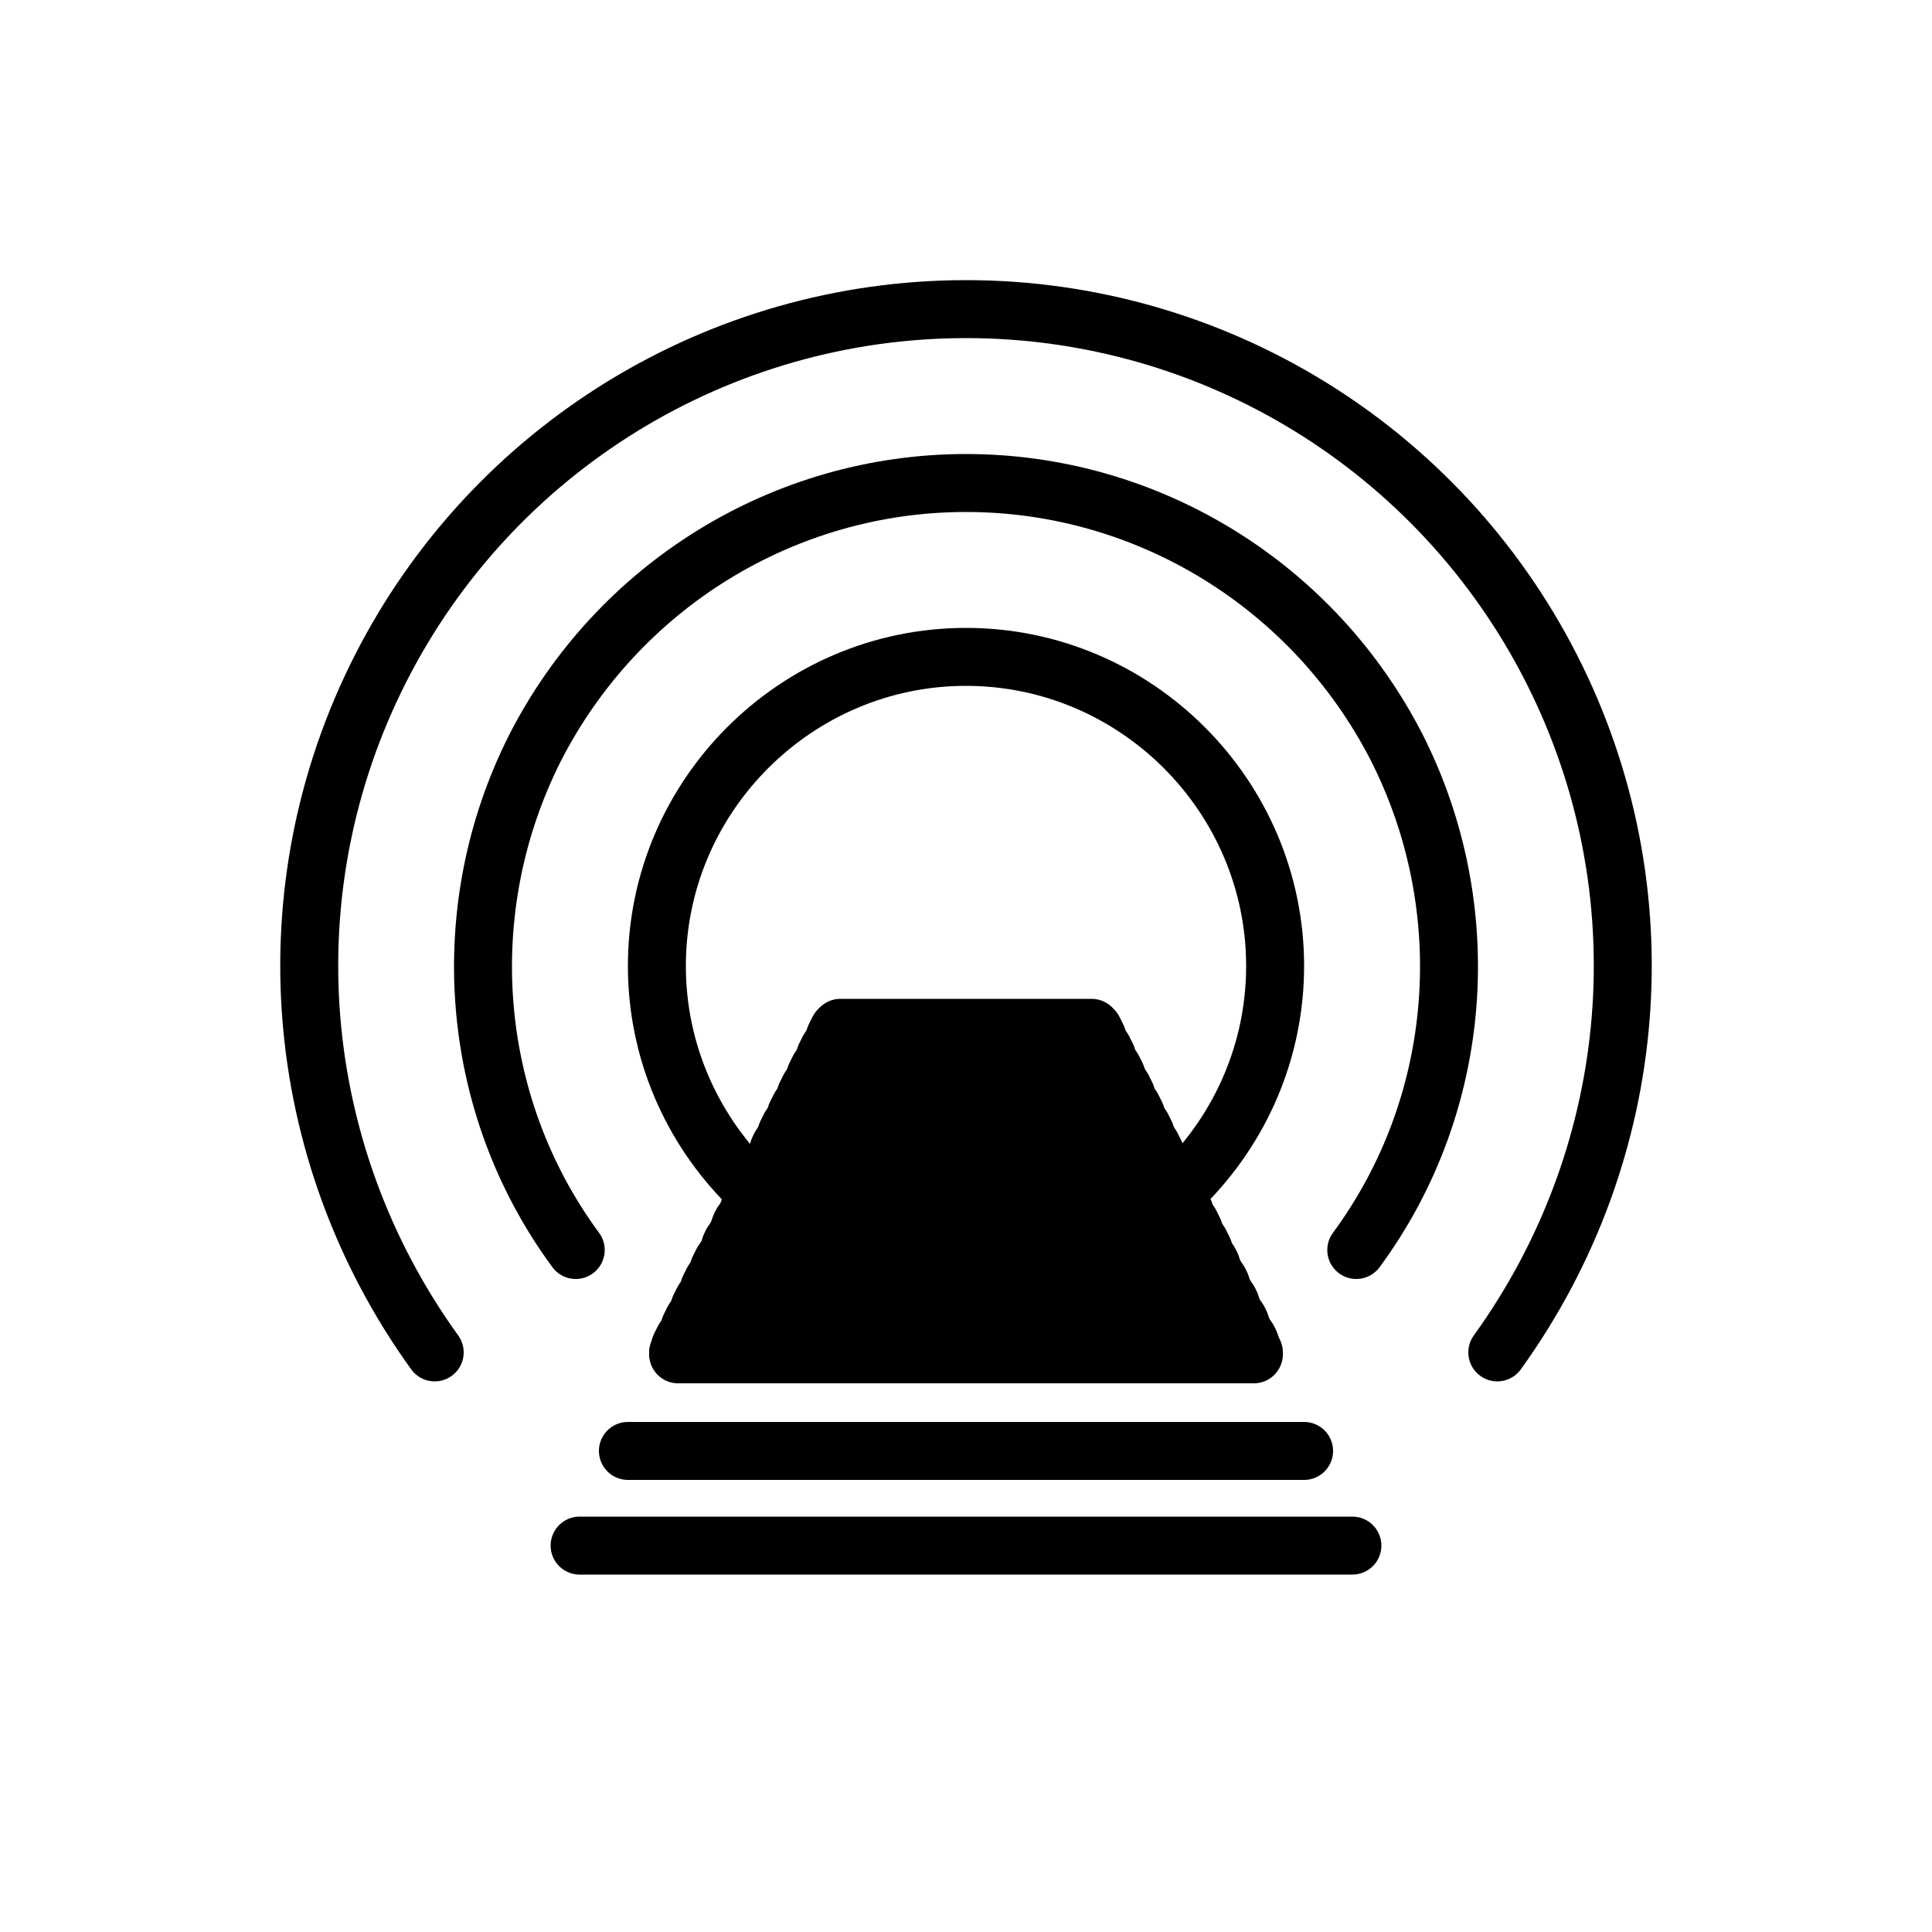 <?xml version="1.0" encoding="UTF-8"?>
<svg xmlns="http://www.w3.org/2000/svg" xmlns:xlink="http://www.w3.org/1999/xlink" width="200pt" height="200pt" viewBox="0 0 200 200" version="1.1">
<g id="surface1">
<path style="fill:none;stroke-width:0.03;stroke-linecap:round;stroke-linejoin:miter;stroke:rgb(0%,0%,0%);stroke-opacity:1;stroke-miterlimit:10;" d="M 0.225 0.7 C 0.15 0.596 0.139 0.46 0.197 0.346 C 0.255 0.232 0.372 0.16 0.5 0.16 C 0.628 0.16 0.745 0.232 0.803 0.346 C 0.861 0.46 0.85 0.596 0.775 0.7 " transform="matrix(200,0,0,200,0,0)"/>
<path style="fill:none;stroke-width:0.03;stroke-linecap:round;stroke-linejoin:miter;stroke:rgb(0%,0%,0%);stroke-opacity:1;stroke-miterlimit:10;" d="M 0.298 0.647 C 0.242 0.571 0.235 0.47 0.277 0.387 C 0.32 0.303 0.406 0.25 0.5 0.25 C 0.594 0.25 0.68 0.303 0.723 0.387 C 0.765 0.47 0.758 0.571 0.702 0.647 " transform="matrix(200,0,0,200,0,0)"/>
<path style="fill:none;stroke-width:0.03;stroke-linecap:round;stroke-linejoin:miter;stroke:rgb(0%,0%,0%);stroke-opacity:1;stroke-miterlimit:10;" d="M 0.66 0.5 C 0.66 0.588 0.588 0.66 0.5 0.66 C 0.412 0.66 0.34 0.588 0.34 0.5 C 0.34 0.412 0.412 0.34 0.5 0.34 C 0.588 0.34 0.66 0.412 0.66 0.5 " transform="matrix(200,0,0,200,0,0)"/>
<path style="fill:none;stroke-width:0.03;stroke-linecap:round;stroke-linejoin:miter;stroke:rgb(0%,0%,0%);stroke-opacity:1;stroke-miterlimit:10;" d="M 0.565 0.532 L 0.435 0.532 " transform="matrix(200,0,0,200,0,0)"/>
<path style="fill:none;stroke-width:0.03;stroke-linecap:round;stroke-linejoin:miter;stroke:rgb(0%,0%,0%);stroke-opacity:1;stroke-miterlimit:10;" d="M 0.566 0.533 L 0.434 0.533 " transform="matrix(200,0,0,200,0,0)"/>
<path style="fill:none;stroke-width:0.03;stroke-linecap:round;stroke-linejoin:miter;stroke:rgb(0%,0%,0%);stroke-opacity:1;stroke-miterlimit:10;" d="M 0.566 0.534 L 0.434 0.534 " transform="matrix(200,0,0,200,0,0)"/>
<path style="fill:none;stroke-width:0.03;stroke-linecap:round;stroke-linejoin:miter;stroke:rgb(0%,0%,0%);stroke-opacity:1;stroke-miterlimit:10;" d="M 0.567 0.535 L 0.433 0.535 " transform="matrix(200,0,0,200,0,0)"/>
<path style="fill:none;stroke-width:0.03;stroke-linecap:round;stroke-linejoin:miter;stroke:rgb(0%,0%,0%);stroke-opacity:1;stroke-miterlimit:10;" d="M 0.567 0.536 L 0.433 0.536 " transform="matrix(200,0,0,200,0,0)"/>
<path style="fill:none;stroke-width:0.03;stroke-linecap:round;stroke-linejoin:miter;stroke:rgb(0%,0%,0%);stroke-opacity:1;stroke-miterlimit:10;" d="M 0.568 0.537 L 0.432 0.537 " transform="matrix(200,0,0,200,0,0)"/>
<path style="fill:none;stroke-width:0.03;stroke-linecap:round;stroke-linejoin:miter;stroke:rgb(0%,0%,0%);stroke-opacity:1;stroke-miterlimit:10;" d="M 0.568 0.538 L 0.432 0.538 " transform="matrix(200,0,0,200,0,0)"/>
<path style="fill:none;stroke-width:0.03;stroke-linecap:round;stroke-linejoin:miter;stroke:rgb(0%,0%,0%);stroke-opacity:1;stroke-miterlimit:10;" d="M 0.568 0.539 L 0.432 0.539 " transform="matrix(200,0,0,200,0,0)"/>
<path style="fill:none;stroke-width:0.03;stroke-linecap:round;stroke-linejoin:miter;stroke:rgb(0%,0%,0%);stroke-opacity:1;stroke-miterlimit:10;" d="M 0.569 0.54 L 0.431 0.54 " transform="matrix(200,0,0,200,0,0)"/>
<path style="fill:none;stroke-width:0.03;stroke-linecap:round;stroke-linejoin:miter;stroke:rgb(0%,0%,0%);stroke-opacity:1;stroke-miterlimit:10;" d="M 0.569 0.541 L 0.431 0.541 " transform="matrix(200,0,0,200,0,0)"/>
<path style="fill:none;stroke-width:0.03;stroke-linecap:round;stroke-linejoin:miter;stroke:rgb(0%,0%,0%);stroke-opacity:1;stroke-miterlimit:10;" d="M 0.57 0.542 L 0.43 0.542 " transform="matrix(200,0,0,200,0,0)"/>
<path style="fill:none;stroke-width:0.03;stroke-linecap:round;stroke-linejoin:miter;stroke:rgb(0%,0%,0%);stroke-opacity:1;stroke-miterlimit:10;" d="M 0.571 0.543 L 0.429 0.543 " transform="matrix(200,0,0,200,0,0)"/>
<path style="fill:none;stroke-width:0.03;stroke-linecap:round;stroke-linejoin:miter;stroke:rgb(0%,0%,0%);stroke-opacity:1;stroke-miterlimit:10;" d="M 0.571 0.544 L 0.429 0.544 " transform="matrix(200,0,0,200,0,0)"/>
<path style="fill:none;stroke-width:0.03;stroke-linecap:round;stroke-linejoin:miter;stroke:rgb(0%,0%,0%);stroke-opacity:1;stroke-miterlimit:10;" d="M 0.572 0.545 L 0.428 0.545 " transform="matrix(200,0,0,200,0,0)"/>
<path style="fill:none;stroke-width:0.03;stroke-linecap:round;stroke-linejoin:miter;stroke:rgb(0%,0%,0%);stroke-opacity:1;stroke-miterlimit:10;" d="M 0.572 0.546 L 0.428 0.546 " transform="matrix(200,0,0,200,0,0)"/>
<path style="fill:none;stroke-width:0.03;stroke-linecap:round;stroke-linejoin:miter;stroke:rgb(0%,0%,0%);stroke-opacity:1;stroke-miterlimit:10;" d="M 0.573 0.547 L 0.427 0.547 " transform="matrix(200,0,0,200,0,0)"/>
<path style="fill:none;stroke-width:0.03;stroke-linecap:round;stroke-linejoin:miter;stroke:rgb(0%,0%,0%);stroke-opacity:1;stroke-miterlimit:10;" d="M 0.573 0.548 L 0.427 0.548 " transform="matrix(200,0,0,200,0,0)"/>
<path style="fill:none;stroke-width:0.03;stroke-linecap:round;stroke-linejoin:miter;stroke:rgb(0%,0%,0%);stroke-opacity:1;stroke-miterlimit:10;" d="M 0.573 0.549 L 0.427 0.549 " transform="matrix(200,0,0,200,0,0)"/>
<path style="fill:none;stroke-width:0.03;stroke-linecap:round;stroke-linejoin:miter;stroke:rgb(0%,0%,0%);stroke-opacity:1;stroke-miterlimit:10;" d="M 0.574 0.55 L 0.426 0.55 " transform="matrix(200,0,0,200,0,0)"/>
<path style="fill:none;stroke-width:0.03;stroke-linecap:round;stroke-linejoin:miter;stroke:rgb(0%,0%,0%);stroke-opacity:1;stroke-miterlimit:10;" d="M 0.574 0.551 L 0.426 0.551 " transform="matrix(200,0,0,200,0,0)"/>
<path style="fill:none;stroke-width:0.03;stroke-linecap:round;stroke-linejoin:miter;stroke:rgb(0%,0%,0%);stroke-opacity:1;stroke-miterlimit:10;" d="M 0.575 0.552 L 0.425 0.552 " transform="matrix(200,0,0,200,0,0)"/>
<path style="fill:none;stroke-width:0.03;stroke-linecap:round;stroke-linejoin:miter;stroke:rgb(0%,0%,0%);stroke-opacity:1;stroke-miterlimit:10;" d="M 0.576 0.553 L 0.424 0.553 " transform="matrix(200,0,0,200,0,0)"/>
<path style="fill:none;stroke-width:0.03;stroke-linecap:round;stroke-linejoin:miter;stroke:rgb(0%,0%,0%);stroke-opacity:1;stroke-miterlimit:10;" d="M 0.576 0.554 L 0.424 0.554 " transform="matrix(200,0,0,200,0,0)"/>
<path style="fill:none;stroke-width:0.03;stroke-linecap:round;stroke-linejoin:miter;stroke:rgb(0%,0%,0%);stroke-opacity:1;stroke-miterlimit:10;" d="M 0.577 0.555 L 0.423 0.555 " transform="matrix(200,0,0,200,0,0)"/>
<path style="fill:none;stroke-width:0.03;stroke-linecap:round;stroke-linejoin:miter;stroke:rgb(0%,0%,0%);stroke-opacity:1;stroke-miterlimit:10;" d="M 0.577 0.556 L 0.423 0.556 " transform="matrix(200,0,0,200,0,0)"/>
<path style="fill:none;stroke-width:0.03;stroke-linecap:round;stroke-linejoin:miter;stroke:rgb(0%,0%,0%);stroke-opacity:1;stroke-miterlimit:10;" d="M 0.578 0.557 L 0.422 0.557 " transform="matrix(200,0,0,200,0,0)"/>
<path style="fill:none;stroke-width:0.03;stroke-linecap:round;stroke-linejoin:miter;stroke:rgb(0%,0%,0%);stroke-opacity:1;stroke-miterlimit:10;" d="M 0.578 0.558 L 0.422 0.558 " transform="matrix(200,0,0,200,0,0)"/>
<path style="fill:none;stroke-width:0.03;stroke-linecap:round;stroke-linejoin:miter;stroke:rgb(0%,0%,0%);stroke-opacity:1;stroke-miterlimit:10;" d="M 0.578 0.559 L 0.422 0.559 " transform="matrix(200,0,0,200,0,0)"/>
<path style="fill:none;stroke-width:0.03;stroke-linecap:round;stroke-linejoin:miter;stroke:rgb(0%,0%,0%);stroke-opacity:1;stroke-miterlimit:10;" d="M 0.579 0.56 L 0.421 0.56 " transform="matrix(200,0,0,200,0,0)"/>
<path style="fill:none;stroke-width:0.03;stroke-linecap:round;stroke-linejoin:miter;stroke:rgb(0%,0%,0%);stroke-opacity:1;stroke-miterlimit:10;" d="M 0.579 0.561 L 0.421 0.561 " transform="matrix(200,0,0,200,0,0)"/>
<path style="fill:none;stroke-width:0.03;stroke-linecap:round;stroke-linejoin:miter;stroke:rgb(0%,0%,0%);stroke-opacity:1;stroke-miterlimit:10;" d="M 0.58 0.562 L 0.42 0.562 " transform="matrix(200,0,0,200,0,0)"/>
<path style="fill:none;stroke-width:0.03;stroke-linecap:round;stroke-linejoin:miter;stroke:rgb(0%,0%,0%);stroke-opacity:1;stroke-miterlimit:10;" d="M 0.581 0.563 L 0.419 0.563 " transform="matrix(200,0,0,200,0,0)"/>
<path style="fill:none;stroke-width:0.03;stroke-linecap:round;stroke-linejoin:miter;stroke:rgb(0%,0%,0%);stroke-opacity:1;stroke-miterlimit:10;" d="M 0.581 0.564 L 0.419 0.564 " transform="matrix(200,0,0,200,0,0)"/>
<path style="fill:none;stroke-width:0.03;stroke-linecap:round;stroke-linejoin:miter;stroke:rgb(0%,0%,0%);stroke-opacity:1;stroke-miterlimit:10;" d="M 0.582 0.565 L 0.418 0.565 " transform="matrix(200,0,0,200,0,0)"/>
<path style="fill:none;stroke-width:0.03;stroke-linecap:round;stroke-linejoin:miter;stroke:rgb(0%,0%,0%);stroke-opacity:1;stroke-miterlimit:10;" d="M 0.582 0.566 L 0.418 0.566 " transform="matrix(200,0,0,200,0,0)"/>
<path style="fill:none;stroke-width:0.03;stroke-linecap:round;stroke-linejoin:miter;stroke:rgb(0%,0%,0%);stroke-opacity:1;stroke-miterlimit:10;" d="M 0.583 0.567 L 0.417 0.567 " transform="matrix(200,0,0,200,0,0)"/>
<path style="fill:none;stroke-width:0.03;stroke-linecap:round;stroke-linejoin:miter;stroke:rgb(0%,0%,0%);stroke-opacity:1;stroke-miterlimit:10;" d="M 0.583 0.568 L 0.417 0.568 " transform="matrix(200,0,0,200,0,0)"/>
<path style="fill:none;stroke-width:0.03;stroke-linecap:round;stroke-linejoin:miter;stroke:rgb(0%,0%,0%);stroke-opacity:1;stroke-miterlimit:10;" d="M 0.583 0.569 L 0.417 0.569 " transform="matrix(200,0,0,200,0,0)"/>
<path style="fill:none;stroke-width:0.03;stroke-linecap:round;stroke-linejoin:miter;stroke:rgb(0%,0%,0%);stroke-opacity:1;stroke-miterlimit:10;" d="M 0.584 0.57 L 0.416 0.57 " transform="matrix(200,0,0,200,0,0)"/>
<path style="fill:none;stroke-width:0.03;stroke-linecap:round;stroke-linejoin:miter;stroke:rgb(0%,0%,0%);stroke-opacity:1;stroke-miterlimit:10;" d="M 0.584 0.571 L 0.416 0.571 " transform="matrix(200,0,0,200,0,0)"/>
<path style="fill:none;stroke-width:0.03;stroke-linecap:round;stroke-linejoin:miter;stroke:rgb(0%,0%,0%);stroke-opacity:1;stroke-miterlimit:10;" d="M 0.585 0.572 L 0.415 0.572 " transform="matrix(200,0,0,200,0,0)"/>
<path style="fill:none;stroke-width:0.03;stroke-linecap:round;stroke-linejoin:miter;stroke:rgb(0%,0%,0%);stroke-opacity:1;stroke-miterlimit:10;" d="M 0.586 0.573 L 0.414 0.573 " transform="matrix(200,0,0,200,0,0)"/>
<path style="fill:none;stroke-width:0.03;stroke-linecap:round;stroke-linejoin:miter;stroke:rgb(0%,0%,0%);stroke-opacity:1;stroke-miterlimit:10;" d="M 0.586 0.574 L 0.414 0.574 " transform="matrix(200,0,0,200,0,0)"/>
<path style="fill:none;stroke-width:0.03;stroke-linecap:round;stroke-linejoin:miter;stroke:rgb(0%,0%,0%);stroke-opacity:1;stroke-miterlimit:10;" d="M 0.587 0.575 L 0.413 0.575 " transform="matrix(200,0,0,200,0,0)"/>
<path style="fill:none;stroke-width:0.03;stroke-linecap:round;stroke-linejoin:miter;stroke:rgb(0%,0%,0%);stroke-opacity:1;stroke-miterlimit:10;" d="M 0.587 0.576 L 0.413 0.576 " transform="matrix(200,0,0,200,0,0)"/>
<path style="fill:none;stroke-width:0.03;stroke-linecap:round;stroke-linejoin:miter;stroke:rgb(0%,0%,0%);stroke-opacity:1;stroke-miterlimit:10;" d="M 0.588 0.577 L 0.412 0.577 " transform="matrix(200,0,0,200,0,0)"/>
<path style="fill:none;stroke-width:0.03;stroke-linecap:round;stroke-linejoin:miter;stroke:rgb(0%,0%,0%);stroke-opacity:1;stroke-miterlimit:10;" d="M 0.588 0.578 L 0.412 0.578 " transform="matrix(200,0,0,200,0,0)"/>
<path style="fill:none;stroke-width:0.03;stroke-linecap:round;stroke-linejoin:miter;stroke:rgb(0%,0%,0%);stroke-opacity:1;stroke-miterlimit:10;" d="M 0.588 0.579 L 0.412 0.579 " transform="matrix(200,0,0,200,0,0)"/>
<path style="fill:none;stroke-width:0.03;stroke-linecap:round;stroke-linejoin:miter;stroke:rgb(0%,0%,0%);stroke-opacity:1;stroke-miterlimit:10;" d="M 0.589 0.58 L 0.411 0.58 " transform="matrix(200,0,0,200,0,0)"/>
<path style="fill:none;stroke-width:0.03;stroke-linecap:round;stroke-linejoin:miter;stroke:rgb(0%,0%,0%);stroke-opacity:1;stroke-miterlimit:10;" d="M 0.589 0.581 L 0.411 0.581 " transform="matrix(200,0,0,200,0,0)"/>
<path style="fill:none;stroke-width:0.03;stroke-linecap:round;stroke-linejoin:miter;stroke:rgb(0%,0%,0%);stroke-opacity:1;stroke-miterlimit:10;" d="M 0.59 0.582 L 0.41 0.582 " transform="matrix(200,0,0,200,0,0)"/>
<path style="fill:none;stroke-width:0.03;stroke-linecap:round;stroke-linejoin:miter;stroke:rgb(0%,0%,0%);stroke-opacity:1;stroke-miterlimit:10;" d="M 0.591 0.583 L 0.409 0.583 " transform="matrix(200,0,0,200,0,0)"/>
<path style="fill:none;stroke-width:0.03;stroke-linecap:round;stroke-linejoin:miter;stroke:rgb(0%,0%,0%);stroke-opacity:1;stroke-miterlimit:10;" d="M 0.591 0.584 L 0.409 0.584 " transform="matrix(200,0,0,200,0,0)"/>
<path style="fill:none;stroke-width:0.03;stroke-linecap:round;stroke-linejoin:miter;stroke:rgb(0%,0%,0%);stroke-opacity:1;stroke-miterlimit:10;" d="M 0.592 0.585 L 0.408 0.585 " transform="matrix(200,0,0,200,0,0)"/>
<path style="fill:none;stroke-width:0.03;stroke-linecap:round;stroke-linejoin:miter;stroke:rgb(0%,0%,0%);stroke-opacity:1;stroke-miterlimit:10;" d="M 0.592 0.586 L 0.408 0.586 " transform="matrix(200,0,0,200,0,0)"/>
<path style="fill:none;stroke-width:0.03;stroke-linecap:round;stroke-linejoin:miter;stroke:rgb(0%,0%,0%);stroke-opacity:1;stroke-miterlimit:10;" d="M 0.593 0.587 L 0.407 0.587 " transform="matrix(200,0,0,200,0,0)"/>
<path style="fill:none;stroke-width:0.03;stroke-linecap:round;stroke-linejoin:miter;stroke:rgb(0%,0%,0%);stroke-opacity:1;stroke-miterlimit:10;" d="M 0.593 0.588 L 0.407 0.588 " transform="matrix(200,0,0,200,0,0)"/>
<path style="fill:none;stroke-width:0.03;stroke-linecap:round;stroke-linejoin:miter;stroke:rgb(0%,0%,0%);stroke-opacity:1;stroke-miterlimit:10;" d="M 0.593 0.589 L 0.407 0.589 " transform="matrix(200,0,0,200,0,0)"/>
<path style="fill:none;stroke-width:0.03;stroke-linecap:round;stroke-linejoin:miter;stroke:rgb(0%,0%,0%);stroke-opacity:1;stroke-miterlimit:10;" d="M 0.594 0.59 L 0.406 0.59 " transform="matrix(200,0,0,200,0,0)"/>
<path style="fill:none;stroke-width:0.03;stroke-linecap:round;stroke-linejoin:miter;stroke:rgb(0%,0%,0%);stroke-opacity:1;stroke-miterlimit:10;" d="M 0.594 0.591 L 0.406 0.591 " transform="matrix(200,0,0,200,0,0)"/>
<path style="fill:none;stroke-width:0.03;stroke-linecap:round;stroke-linejoin:miter;stroke:rgb(0%,0%,0%);stroke-opacity:1;stroke-miterlimit:10;" d="M 0.595 0.592 L 0.405 0.592 " transform="matrix(200,0,0,200,0,0)"/>
<path style="fill:none;stroke-width:0.03;stroke-linecap:round;stroke-linejoin:miter;stroke:rgb(0%,0%,0%);stroke-opacity:1;stroke-miterlimit:10;" d="M 0.596 0.593 L 0.404 0.593 " transform="matrix(200,0,0,200,0,0)"/>
<path style="fill:none;stroke-width:0.03;stroke-linecap:round;stroke-linejoin:miter;stroke:rgb(0%,0%,0%);stroke-opacity:1;stroke-miterlimit:10;" d="M 0.596 0.594 L 0.404 0.594 " transform="matrix(200,0,0,200,0,0)"/>
<path style="fill:none;stroke-width:0.03;stroke-linecap:round;stroke-linejoin:miter;stroke:rgb(0%,0%,0%);stroke-opacity:1;stroke-miterlimit:10;" d="M 0.597 0.595 L 0.403 0.595 " transform="matrix(200,0,0,200,0,0)"/>
<path style="fill:none;stroke-width:0.03;stroke-linecap:round;stroke-linejoin:miter;stroke:rgb(0%,0%,0%);stroke-opacity:1;stroke-miterlimit:10;" d="M 0.597 0.596 L 0.403 0.596 " transform="matrix(200,0,0,200,0,0)"/>
<path style="fill:none;stroke-width:0.03;stroke-linecap:round;stroke-linejoin:miter;stroke:rgb(0%,0%,0%);stroke-opacity:1;stroke-miterlimit:10;" d="M 0.598 0.597 L 0.403 0.597 " transform="matrix(200,0,0,200,0,0)"/>
<path style="fill:none;stroke-width:0.03;stroke-linecap:round;stroke-linejoin:miter;stroke:rgb(0%,0%,0%);stroke-opacity:1;stroke-miterlimit:10;" d="M 0.598 0.598 L 0.402 0.598 " transform="matrix(200,0,0,200,0,0)"/>
<path style="fill:none;stroke-width:0.03;stroke-linecap:round;stroke-linejoin:miter;stroke:rgb(0%,0%,0%);stroke-opacity:1;stroke-miterlimit:10;" d="M 0.598 0.599 L 0.402 0.599 " transform="matrix(200,0,0,200,0,0)"/>
<path style="fill:none;stroke-width:0.03;stroke-linecap:round;stroke-linejoin:miter;stroke:rgb(0%,0%,0%);stroke-opacity:1;stroke-miterlimit:10;" d="M 0.599 0.6 L 0.401 0.6 " transform="matrix(200,0,0,200,0,0)"/>
<path style="fill:none;stroke-width:0.03;stroke-linecap:round;stroke-linejoin:miter;stroke:rgb(0%,0%,0%);stroke-opacity:1;stroke-miterlimit:10;" d="M 0.599 0.601 L 0.401 0.601 " transform="matrix(200,0,0,200,0,0)"/>
<path style="fill:none;stroke-width:0.03;stroke-linecap:round;stroke-linejoin:miter;stroke:rgb(0%,0%,0%);stroke-opacity:1;stroke-miterlimit:10;" d="M 0.6 0.602 L 0.4 0.602 " transform="matrix(200,0,0,200,0,0)"/>
<path style="fill:none;stroke-width:0.03;stroke-linecap:round;stroke-linejoin:miter;stroke:rgb(0%,0%,0%);stroke-opacity:1;stroke-miterlimit:10;" d="M 0.601 0.603 L 0.399 0.603 " transform="matrix(200,0,0,200,0,0)"/>
<path style="fill:none;stroke-width:0.03;stroke-linecap:round;stroke-linejoin:miter;stroke:rgb(0%,0%,0%);stroke-opacity:1;stroke-miterlimit:10;" d="M 0.601 0.604 L 0.399 0.604 " transform="matrix(200,0,0,200,0,0)"/>
<path style="fill:none;stroke-width:0.03;stroke-linecap:round;stroke-linejoin:miter;stroke:rgb(0%,0%,0%);stroke-opacity:1;stroke-miterlimit:10;" d="M 0.602 0.605 L 0.398 0.605 " transform="matrix(200,0,0,200,0,0)"/>
<path style="fill:none;stroke-width:0.03;stroke-linecap:round;stroke-linejoin:miter;stroke:rgb(0%,0%,0%);stroke-opacity:1;stroke-miterlimit:10;" d="M 0.602 0.606 L 0.398 0.606 " transform="matrix(200,0,0,200,0,0)"/>
<path style="fill:none;stroke-width:0.03;stroke-linecap:round;stroke-linejoin:miter;stroke:rgb(0%,0%,0%);stroke-opacity:1;stroke-miterlimit:10;" d="M 0.603 0.607 L 0.398 0.607 " transform="matrix(200,0,0,200,0,0)"/>
<path style="fill:none;stroke-width:0.03;stroke-linecap:round;stroke-linejoin:miter;stroke:rgb(0%,0%,0%);stroke-opacity:1;stroke-miterlimit:10;" d="M 0.603 0.608 L 0.397 0.608 " transform="matrix(200,0,0,200,0,0)"/>
<path style="fill:none;stroke-width:0.03;stroke-linecap:round;stroke-linejoin:miter;stroke:rgb(0%,0%,0%);stroke-opacity:1;stroke-miterlimit:10;" d="M 0.603 0.609 L 0.397 0.609 " transform="matrix(200,0,0,200,0,0)"/>
<path style="fill:none;stroke-width:0.03;stroke-linecap:round;stroke-linejoin:miter;stroke:rgb(0%,0%,0%);stroke-opacity:1;stroke-miterlimit:10;" d="M 0.604 0.61 L 0.396 0.61 " transform="matrix(200,0,0,200,0,0)"/>
<path style="fill:none;stroke-width:0.03;stroke-linecap:round;stroke-linejoin:miter;stroke:rgb(0%,0%,0%);stroke-opacity:1;stroke-miterlimit:10;" d="M 0.604 0.611 L 0.396 0.611 " transform="matrix(200,0,0,200,0,0)"/>
<path style="fill:none;stroke-width:0.03;stroke-linecap:round;stroke-linejoin:miter;stroke:rgb(0%,0%,0%);stroke-opacity:1;stroke-miterlimit:10;" d="M 0.605 0.612 L 0.395 0.612 " transform="matrix(200,0,0,200,0,0)"/>
<path style="fill:none;stroke-width:0.03;stroke-linecap:round;stroke-linejoin:miter;stroke:rgb(0%,0%,0%);stroke-opacity:1;stroke-miterlimit:10;" d="M 0.606 0.613 L 0.394 0.613 " transform="matrix(200,0,0,200,0,0)"/>
<path style="fill:none;stroke-width:0.03;stroke-linecap:round;stroke-linejoin:miter;stroke:rgb(0%,0%,0%);stroke-opacity:1;stroke-miterlimit:10;" d="M 0.606 0.614 L 0.394 0.614 " transform="matrix(200,0,0,200,0,0)"/>
<path style="fill:none;stroke-width:0.03;stroke-linecap:round;stroke-linejoin:miter;stroke:rgb(0%,0%,0%);stroke-opacity:1;stroke-miterlimit:10;" d="M 0.607 0.615 L 0.393 0.615 " transform="matrix(200,0,0,200,0,0)"/>
<path style="fill:none;stroke-width:0.03;stroke-linecap:round;stroke-linejoin:miter;stroke:rgb(0%,0%,0%);stroke-opacity:1;stroke-miterlimit:10;" d="M 0.607 0.616 L 0.393 0.616 " transform="matrix(200,0,0,200,0,0)"/>
<path style="fill:none;stroke-width:0.03;stroke-linecap:round;stroke-linejoin:miter;stroke:rgb(0%,0%,0%);stroke-opacity:1;stroke-miterlimit:10;" d="M 0.608 0.617 L 0.393 0.617 " transform="matrix(200,0,0,200,0,0)"/>
<path style="fill:none;stroke-width:0.03;stroke-linecap:round;stroke-linejoin:miter;stroke:rgb(0%,0%,0%);stroke-opacity:1;stroke-miterlimit:10;" d="M 0.608 0.618 L 0.392 0.618 " transform="matrix(200,0,0,200,0,0)"/>
<path style="fill:none;stroke-width:0.03;stroke-linecap:round;stroke-linejoin:miter;stroke:rgb(0%,0%,0%);stroke-opacity:1;stroke-miterlimit:10;" d="M 0.608 0.619 L 0.392 0.619 " transform="matrix(200,0,0,200,0,0)"/>
<path style="fill:none;stroke-width:0.03;stroke-linecap:round;stroke-linejoin:miter;stroke:rgb(0%,0%,0%);stroke-opacity:1;stroke-miterlimit:10;" d="M 0.609 0.62 L 0.391 0.62 " transform="matrix(200,0,0,200,0,0)"/>
<path style="fill:none;stroke-width:0.03;stroke-linecap:round;stroke-linejoin:miter;stroke:rgb(0%,0%,0%);stroke-opacity:1;stroke-miterlimit:10;" d="M 0.609 0.621 L 0.391 0.621 " transform="matrix(200,0,0,200,0,0)"/>
<path style="fill:none;stroke-width:0.03;stroke-linecap:round;stroke-linejoin:miter;stroke:rgb(0%,0%,0%);stroke-opacity:1;stroke-miterlimit:10;" d="M 0.61 0.622 L 0.39 0.622 " transform="matrix(200,0,0,200,0,0)"/>
<path style="fill:none;stroke-width:0.03;stroke-linecap:round;stroke-linejoin:miter;stroke:rgb(0%,0%,0%);stroke-opacity:1;stroke-miterlimit:10;" d="M 0.611 0.623 L 0.389 0.623 " transform="matrix(200,0,0,200,0,0)"/>
<path style="fill:none;stroke-width:0.03;stroke-linecap:round;stroke-linejoin:miter;stroke:rgb(0%,0%,0%);stroke-opacity:1;stroke-miterlimit:10;" d="M 0.611 0.624 L 0.389 0.624 " transform="matrix(200,0,0,200,0,0)"/>
<path style="fill:none;stroke-width:0.03;stroke-linecap:round;stroke-linejoin:miter;stroke:rgb(0%,0%,0%);stroke-opacity:1;stroke-miterlimit:10;" d="M 0.612 0.625 L 0.388 0.625 " transform="matrix(200,0,0,200,0,0)"/>
<path style="fill:none;stroke-width:0.03;stroke-linecap:round;stroke-linejoin:miter;stroke:rgb(0%,0%,0%);stroke-opacity:1;stroke-miterlimit:10;" d="M 0.612 0.626 L 0.388 0.626 " transform="matrix(200,0,0,200,0,0)"/>
<path style="fill:none;stroke-width:0.03;stroke-linecap:round;stroke-linejoin:miter;stroke:rgb(0%,0%,0%);stroke-opacity:1;stroke-miterlimit:10;" d="M 0.613 0.627 L 0.388 0.627 " transform="matrix(200,0,0,200,0,0)"/>
<path style="fill:none;stroke-width:0.03;stroke-linecap:round;stroke-linejoin:miter;stroke:rgb(0%,0%,0%);stroke-opacity:1;stroke-miterlimit:10;" d="M 0.613 0.628 L 0.387 0.628 " transform="matrix(200,0,0,200,0,0)"/>
<path style="fill:none;stroke-width:0.03;stroke-linecap:round;stroke-linejoin:miter;stroke:rgb(0%,0%,0%);stroke-opacity:1;stroke-miterlimit:10;" d="M 0.613 0.629 L 0.387 0.629 " transform="matrix(200,0,0,200,0,0)"/>
<path style="fill:none;stroke-width:0.03;stroke-linecap:round;stroke-linejoin:miter;stroke:rgb(0%,0%,0%);stroke-opacity:1;stroke-miterlimit:10;" d="M 0.614 0.63 L 0.386 0.63 " transform="matrix(200,0,0,200,0,0)"/>
<path style="fill:none;stroke-width:0.03;stroke-linecap:round;stroke-linejoin:miter;stroke:rgb(0%,0%,0%);stroke-opacity:1;stroke-miterlimit:10;" d="M 0.614 0.631 L 0.386 0.631 " transform="matrix(200,0,0,200,0,0)"/>
<path style="fill:none;stroke-width:0.03;stroke-linecap:round;stroke-linejoin:miter;stroke:rgb(0%,0%,0%);stroke-opacity:1;stroke-miterlimit:10;" d="M 0.615 0.632 L 0.385 0.632 " transform="matrix(200,0,0,200,0,0)"/>
<path style="fill:none;stroke-width:0.03;stroke-linecap:round;stroke-linejoin:miter;stroke:rgb(0%,0%,0%);stroke-opacity:1;stroke-miterlimit:10;" d="M 0.616 0.633 L 0.384 0.633 " transform="matrix(200,0,0,200,0,0)"/>
<path style="fill:none;stroke-width:0.03;stroke-linecap:round;stroke-linejoin:miter;stroke:rgb(0%,0%,0%);stroke-opacity:1;stroke-miterlimit:10;" d="M 0.616 0.634 L 0.384 0.634 " transform="matrix(200,0,0,200,0,0)"/>
<path style="fill:none;stroke-width:0.03;stroke-linecap:round;stroke-linejoin:miter;stroke:rgb(0%,0%,0%);stroke-opacity:1;stroke-miterlimit:10;" d="M 0.617 0.635 L 0.383 0.635 " transform="matrix(200,0,0,200,0,0)"/>
<path style="fill:none;stroke-width:0.03;stroke-linecap:round;stroke-linejoin:miter;stroke:rgb(0%,0%,0%);stroke-opacity:1;stroke-miterlimit:10;" d="M 0.617 0.636 L 0.383 0.636 " transform="matrix(200,0,0,200,0,0)"/>
<path style="fill:none;stroke-width:0.03;stroke-linecap:round;stroke-linejoin:miter;stroke:rgb(0%,0%,0%);stroke-opacity:1;stroke-miterlimit:10;" d="M 0.618 0.637 L 0.383 0.637 " transform="matrix(200,0,0,200,0,0)"/>
<path style="fill:none;stroke-width:0.03;stroke-linecap:round;stroke-linejoin:miter;stroke:rgb(0%,0%,0%);stroke-opacity:1;stroke-miterlimit:10;" d="M 0.618 0.638 L 0.382 0.638 " transform="matrix(200,0,0,200,0,0)"/>
<path style="fill:none;stroke-width:0.03;stroke-linecap:round;stroke-linejoin:miter;stroke:rgb(0%,0%,0%);stroke-opacity:1;stroke-miterlimit:10;" d="M 0.618 0.639 L 0.382 0.639 " transform="matrix(200,0,0,200,0,0)"/>
<path style="fill:none;stroke-width:0.03;stroke-linecap:round;stroke-linejoin:miter;stroke:rgb(0%,0%,0%);stroke-opacity:1;stroke-miterlimit:10;" d="M 0.619 0.64 L 0.381 0.64 " transform="matrix(200,0,0,200,0,0)"/>
<path style="fill:none;stroke-width:0.03;stroke-linecap:round;stroke-linejoin:miter;stroke:rgb(0%,0%,0%);stroke-opacity:1;stroke-miterlimit:10;" d="M 0.619 0.641 L 0.381 0.641 " transform="matrix(200,0,0,200,0,0)"/>
<path style="fill:none;stroke-width:0.03;stroke-linecap:round;stroke-linejoin:miter;stroke:rgb(0%,0%,0%);stroke-opacity:1;stroke-miterlimit:10;" d="M 0.62 0.642 L 0.38 0.642 " transform="matrix(200,0,0,200,0,0)"/>
<path style="fill:none;stroke-width:0.03;stroke-linecap:round;stroke-linejoin:miter;stroke:rgb(0%,0%,0%);stroke-opacity:1;stroke-miterlimit:10;" d="M 0.621 0.643 L 0.379 0.643 " transform="matrix(200,0,0,200,0,0)"/>
<path style="fill:none;stroke-width:0.03;stroke-linecap:round;stroke-linejoin:miter;stroke:rgb(0%,0%,0%);stroke-opacity:1;stroke-miterlimit:10;" d="M 0.621 0.644 L 0.379 0.644 " transform="matrix(200,0,0,200,0,0)"/>
<path style="fill:none;stroke-width:0.03;stroke-linecap:round;stroke-linejoin:miter;stroke:rgb(0%,0%,0%);stroke-opacity:1;stroke-miterlimit:10;" d="M 0.622 0.645 L 0.378 0.645 " transform="matrix(200,0,0,200,0,0)"/>
<path style="fill:none;stroke-width:0.03;stroke-linecap:round;stroke-linejoin:miter;stroke:rgb(0%,0%,0%);stroke-opacity:1;stroke-miterlimit:10;" d="M 0.622 0.646 L 0.378 0.646 " transform="matrix(200,0,0,200,0,0)"/>
<path style="fill:none;stroke-width:0.03;stroke-linecap:round;stroke-linejoin:miter;stroke:rgb(0%,0%,0%);stroke-opacity:1;stroke-miterlimit:10;" d="M 0.623 0.647 L 0.378 0.647 " transform="matrix(200,0,0,200,0,0)"/>
<path style="fill:none;stroke-width:0.03;stroke-linecap:round;stroke-linejoin:miter;stroke:rgb(0%,0%,0%);stroke-opacity:1;stroke-miterlimit:10;" d="M 0.623 0.648 L 0.377 0.648 " transform="matrix(200,0,0,200,0,0)"/>
<path style="fill:none;stroke-width:0.03;stroke-linecap:round;stroke-linejoin:miter;stroke:rgb(0%,0%,0%);stroke-opacity:1;stroke-miterlimit:10;" d="M 0.623 0.649 L 0.377 0.649 " transform="matrix(200,0,0,200,0,0)"/>
<path style="fill:none;stroke-width:0.03;stroke-linecap:round;stroke-linejoin:miter;stroke:rgb(0%,0%,0%);stroke-opacity:1;stroke-miterlimit:10;" d="M 0.624 0.65 L 0.376 0.65 " transform="matrix(200,0,0,200,0,0)"/>
<path style="fill:none;stroke-width:0.03;stroke-linecap:round;stroke-linejoin:miter;stroke:rgb(0%,0%,0%);stroke-opacity:1;stroke-miterlimit:10;" d="M 0.624 0.651 L 0.376 0.651 " transform="matrix(200,0,0,200,0,0)"/>
<path style="fill:none;stroke-width:0.03;stroke-linecap:round;stroke-linejoin:miter;stroke:rgb(0%,0%,0%);stroke-opacity:1;stroke-miterlimit:10;" d="M 0.625 0.652 L 0.375 0.652 " transform="matrix(200,0,0,200,0,0)"/>
<path style="fill:none;stroke-width:0.03;stroke-linecap:round;stroke-linejoin:miter;stroke:rgb(0%,0%,0%);stroke-opacity:1;stroke-miterlimit:10;" d="M 0.626 0.653 L 0.374 0.653 " transform="matrix(200,0,0,200,0,0)"/>
<path style="fill:none;stroke-width:0.03;stroke-linecap:round;stroke-linejoin:miter;stroke:rgb(0%,0%,0%);stroke-opacity:1;stroke-miterlimit:10;" d="M 0.626 0.654 L 0.374 0.654 " transform="matrix(200,0,0,200,0,0)"/>
<path style="fill:none;stroke-width:0.03;stroke-linecap:round;stroke-linejoin:miter;stroke:rgb(0%,0%,0%);stroke-opacity:1;stroke-miterlimit:10;" d="M 0.627 0.655 L 0.373 0.655 " transform="matrix(200,0,0,200,0,0)"/>
<path style="fill:none;stroke-width:0.03;stroke-linecap:round;stroke-linejoin:miter;stroke:rgb(0%,0%,0%);stroke-opacity:1;stroke-miterlimit:10;" d="M 0.627 0.656 L 0.373 0.656 " transform="matrix(200,0,0,200,0,0)"/>
<path style="fill:none;stroke-width:0.03;stroke-linecap:round;stroke-linejoin:miter;stroke:rgb(0%,0%,0%);stroke-opacity:1;stroke-miterlimit:10;" d="M 0.627 0.657 L 0.372 0.657 " transform="matrix(200,0,0,200,0,0)"/>
<path style="fill:none;stroke-width:0.03;stroke-linecap:round;stroke-linejoin:miter;stroke:rgb(0%,0%,0%);stroke-opacity:1;stroke-miterlimit:10;" d="M 0.628 0.658 L 0.372 0.658 " transform="matrix(200,0,0,200,0,0)"/>
<path style="fill:none;stroke-width:0.03;stroke-linecap:round;stroke-linejoin:miter;stroke:rgb(0%,0%,0%);stroke-opacity:1;stroke-miterlimit:10;" d="M 0.628 0.659 L 0.372 0.659 " transform="matrix(200,0,0,200,0,0)"/>
<path style="fill:none;stroke-width:0.03;stroke-linecap:round;stroke-linejoin:miter;stroke:rgb(0%,0%,0%);stroke-opacity:1;stroke-miterlimit:10;" d="M 0.629 0.66 L 0.371 0.66 " transform="matrix(200,0,0,200,0,0)"/>
<path style="fill:none;stroke-width:0.03;stroke-linecap:round;stroke-linejoin:miter;stroke:rgb(0%,0%,0%);stroke-opacity:1;stroke-miterlimit:10;" d="M 0.629 0.661 L 0.371 0.661 " transform="matrix(200,0,0,200,0,0)"/>
<path style="fill:none;stroke-width:0.03;stroke-linecap:round;stroke-linejoin:miter;stroke:rgb(0%,0%,0%);stroke-opacity:1;stroke-miterlimit:10;" d="M 0.63 0.662 L 0.37 0.662 " transform="matrix(200,0,0,200,0,0)"/>
<path style="fill:none;stroke-width:0.03;stroke-linecap:round;stroke-linejoin:miter;stroke:rgb(0%,0%,0%);stroke-opacity:1;stroke-miterlimit:10;" d="M 0.631 0.663 L 0.369 0.663 " transform="matrix(200,0,0,200,0,0)"/>
<path style="fill:none;stroke-width:0.03;stroke-linecap:round;stroke-linejoin:miter;stroke:rgb(0%,0%,0%);stroke-opacity:1;stroke-miterlimit:10;" d="M 0.631 0.664 L 0.369 0.664 " transform="matrix(200,0,0,200,0,0)"/>
<path style="fill:none;stroke-width:0.03;stroke-linecap:round;stroke-linejoin:miter;stroke:rgb(0%,0%,0%);stroke-opacity:1;stroke-miterlimit:10;" d="M 0.632 0.665 L 0.368 0.665 " transform="matrix(200,0,0,200,0,0)"/>
<path style="fill:none;stroke-width:0.03;stroke-linecap:round;stroke-linejoin:miter;stroke:rgb(0%,0%,0%);stroke-opacity:1;stroke-miterlimit:10;" d="M 0.632 0.666 L 0.368 0.666 " transform="matrix(200,0,0,200,0,0)"/>
<path style="fill:none;stroke-width:0.03;stroke-linecap:round;stroke-linejoin:miter;stroke:rgb(0%,0%,0%);stroke-opacity:1;stroke-miterlimit:10;" d="M 0.632 0.667 L 0.367 0.667 " transform="matrix(200,0,0,200,0,0)"/>
<path style="fill:none;stroke-width:0.03;stroke-linecap:round;stroke-linejoin:miter;stroke:rgb(0%,0%,0%);stroke-opacity:1;stroke-miterlimit:10;" d="M 0.633 0.668 L 0.367 0.668 " transform="matrix(200,0,0,200,0,0)"/>
<path style="fill:none;stroke-width:0.03;stroke-linecap:round;stroke-linejoin:miter;stroke:rgb(0%,0%,0%);stroke-opacity:1;stroke-miterlimit:10;" d="M 0.633 0.669 L 0.367 0.669 " transform="matrix(200,0,0,200,0,0)"/>
<path style="fill:none;stroke-width:0.03;stroke-linecap:round;stroke-linejoin:miter;stroke:rgb(0%,0%,0%);stroke-opacity:1;stroke-miterlimit:10;" d="M 0.634 0.67 L 0.366 0.67 " transform="matrix(200,0,0,200,0,0)"/>
<path style="fill:none;stroke-width:0.03;stroke-linecap:round;stroke-linejoin:miter;stroke:rgb(0%,0%,0%);stroke-opacity:1;stroke-miterlimit:10;" d="M 0.634 0.671 L 0.366 0.671 " transform="matrix(200,0,0,200,0,0)"/>
<path style="fill:none;stroke-width:0.03;stroke-linecap:round;stroke-linejoin:miter;stroke:rgb(0%,0%,0%);stroke-opacity:1;stroke-miterlimit:10;" d="M 0.635 0.672 L 0.365 0.672 " transform="matrix(200,0,0,200,0,0)"/>
<path style="fill:none;stroke-width:0.03;stroke-linecap:round;stroke-linejoin:miter;stroke:rgb(0%,0%,0%);stroke-opacity:1;stroke-miterlimit:10;" d="M 0.636 0.673 L 0.364 0.673 " transform="matrix(200,0,0,200,0,0)"/>
<path style="fill:none;stroke-width:0.03;stroke-linecap:round;stroke-linejoin:miter;stroke:rgb(0%,0%,0%);stroke-opacity:1;stroke-miterlimit:10;" d="M 0.636 0.674 L 0.364 0.674 " transform="matrix(200,0,0,200,0,0)"/>
<path style="fill:none;stroke-width:0.03;stroke-linecap:round;stroke-linejoin:miter;stroke:rgb(0%,0%,0%);stroke-opacity:1;stroke-miterlimit:10;" d="M 0.637 0.675 L 0.363 0.675 " transform="matrix(200,0,0,200,0,0)"/>
<path style="fill:none;stroke-width:0.03;stroke-linecap:round;stroke-linejoin:miter;stroke:rgb(0%,0%,0%);stroke-opacity:1;stroke-miterlimit:10;" d="M 0.637 0.676 L 0.363 0.676 " transform="matrix(200,0,0,200,0,0)"/>
<path style="fill:none;stroke-width:0.03;stroke-linecap:round;stroke-linejoin:miter;stroke:rgb(0%,0%,0%);stroke-opacity:1;stroke-miterlimit:10;" d="M 0.637 0.677 L 0.362 0.677 " transform="matrix(200,0,0,200,0,0)"/>
<path style="fill:none;stroke-width:0.03;stroke-linecap:round;stroke-linejoin:miter;stroke:rgb(0%,0%,0%);stroke-opacity:1;stroke-miterlimit:10;" d="M 0.638 0.678 L 0.362 0.678 " transform="matrix(200,0,0,200,0,0)"/>
<path style="fill:none;stroke-width:0.03;stroke-linecap:round;stroke-linejoin:miter;stroke:rgb(0%,0%,0%);stroke-opacity:1;stroke-miterlimit:10;" d="M 0.638 0.679 L 0.362 0.679 " transform="matrix(200,0,0,200,0,0)"/>
<path style="fill:none;stroke-width:0.03;stroke-linecap:round;stroke-linejoin:miter;stroke:rgb(0%,0%,0%);stroke-opacity:1;stroke-miterlimit:10;" d="M 0.639 0.68 L 0.361 0.68 " transform="matrix(200,0,0,200,0,0)"/>
<path style="fill:none;stroke-width:0.03;stroke-linecap:round;stroke-linejoin:miter;stroke:rgb(0%,0%,0%);stroke-opacity:1;stroke-miterlimit:10;" d="M 0.639 0.681 L 0.361 0.681 " transform="matrix(200,0,0,200,0,0)"/>
<path style="fill:none;stroke-width:0.03;stroke-linecap:round;stroke-linejoin:miter;stroke:rgb(0%,0%,0%);stroke-opacity:1;stroke-miterlimit:10;" d="M 0.64 0.682 L 0.36 0.682 " transform="matrix(200,0,0,200,0,0)"/>
<path style="fill:none;stroke-width:0.03;stroke-linecap:round;stroke-linejoin:miter;stroke:rgb(0%,0%,0%);stroke-opacity:1;stroke-miterlimit:10;" d="M 0.641 0.683 L 0.359 0.683 " transform="matrix(200,0,0,200,0,0)"/>
<path style="fill:none;stroke-width:0.03;stroke-linecap:round;stroke-linejoin:miter;stroke:rgb(0%,0%,0%);stroke-opacity:1;stroke-miterlimit:10;" d="M 0.641 0.684 L 0.359 0.684 " transform="matrix(200,0,0,200,0,0)"/>
<path style="fill:none;stroke-width:0.03;stroke-linecap:round;stroke-linejoin:miter;stroke:rgb(0%,0%,0%);stroke-opacity:1;stroke-miterlimit:10;" d="M 0.642 0.685 L 0.358 0.685 " transform="matrix(200,0,0,200,0,0)"/>
<path style="fill:none;stroke-width:0.03;stroke-linecap:round;stroke-linejoin:miter;stroke:rgb(0%,0%,0%);stroke-opacity:1;stroke-miterlimit:10;" d="M 0.642 0.686 L 0.358 0.686 " transform="matrix(200,0,0,200,0,0)"/>
<path style="fill:none;stroke-width:0.03;stroke-linecap:round;stroke-linejoin:miter;stroke:rgb(0%,0%,0%);stroke-opacity:1;stroke-miterlimit:10;" d="M 0.642 0.687 L 0.357 0.687 " transform="matrix(200,0,0,200,0,0)"/>
<path style="fill:none;stroke-width:0.03;stroke-linecap:round;stroke-linejoin:miter;stroke:rgb(0%,0%,0%);stroke-opacity:1;stroke-miterlimit:10;" d="M 0.643 0.688 L 0.357 0.688 " transform="matrix(200,0,0,200,0,0)"/>
<path style="fill:none;stroke-width:0.03;stroke-linecap:round;stroke-linejoin:miter;stroke:rgb(0%,0%,0%);stroke-opacity:1;stroke-miterlimit:10;" d="M 0.643 0.689 L 0.357 0.689 " transform="matrix(200,0,0,200,0,0)"/>
<path style="fill:none;stroke-width:0.03;stroke-linecap:round;stroke-linejoin:miter;stroke:rgb(0%,0%,0%);stroke-opacity:1;stroke-miterlimit:10;" d="M 0.644 0.69 L 0.356 0.69 " transform="matrix(200,0,0,200,0,0)"/>
<path style="fill:none;stroke-width:0.03;stroke-linecap:round;stroke-linejoin:miter;stroke:rgb(0%,0%,0%);stroke-opacity:1;stroke-miterlimit:10;" d="M 0.644 0.691 L 0.356 0.691 " transform="matrix(200,0,0,200,0,0)"/>
<path style="fill:none;stroke-width:0.03;stroke-linecap:round;stroke-linejoin:miter;stroke:rgb(0%,0%,0%);stroke-opacity:1;stroke-miterlimit:10;" d="M 0.645 0.692 L 0.355 0.692 " transform="matrix(200,0,0,200,0,0)"/>
<path style="fill:none;stroke-width:0.03;stroke-linecap:round;stroke-linejoin:miter;stroke:rgb(0%,0%,0%);stroke-opacity:1;stroke-miterlimit:10;" d="M 0.646 0.693 L 0.354 0.693 " transform="matrix(200,0,0,200,0,0)"/>
<path style="fill:none;stroke-width:0.03;stroke-linecap:round;stroke-linejoin:miter;stroke:rgb(0%,0%,0%);stroke-opacity:1;stroke-miterlimit:10;" d="M 0.646 0.694 L 0.354 0.694 " transform="matrix(200,0,0,200,0,0)"/>
<path style="fill:none;stroke-width:0.03;stroke-linecap:round;stroke-linejoin:miter;stroke:rgb(0%,0%,0%);stroke-opacity:1;stroke-miterlimit:10;" d="M 0.647 0.695 L 0.353 0.695 " transform="matrix(200,0,0,200,0,0)"/>
<path style="fill:none;stroke-width:0.03;stroke-linecap:round;stroke-linejoin:miter;stroke:rgb(0%,0%,0%);stroke-opacity:1;stroke-miterlimit:10;" d="M 0.647 0.696 L 0.353 0.696 " transform="matrix(200,0,0,200,0,0)"/>
<path style="fill:none;stroke-width:0.03;stroke-linecap:round;stroke-linejoin:miter;stroke:rgb(0%,0%,0%);stroke-opacity:1;stroke-miterlimit:10;" d="M 0.647 0.697 L 0.352 0.697 " transform="matrix(200,0,0,200,0,0)"/>
<path style="fill:none;stroke-width:0.03;stroke-linecap:round;stroke-linejoin:miter;stroke:rgb(0%,0%,0%);stroke-opacity:1;stroke-miterlimit:10;" d="M 0.648 0.698 L 0.352 0.698 " transform="matrix(200,0,0,200,0,0)"/>
<path style="fill:none;stroke-width:0.03;stroke-linecap:round;stroke-linejoin:miter;stroke:rgb(0%,0%,0%);stroke-opacity:1;stroke-miterlimit:10;" d="M 0.648 0.699 L 0.352 0.699 " transform="matrix(200,0,0,200,0,0)"/>
<path style="fill:none;stroke-width:0.03;stroke-linecap:round;stroke-linejoin:miter;stroke:rgb(0%,0%,0%);stroke-opacity:1;stroke-miterlimit:10;" d="M 0.649 0.7 L 0.351 0.7 " transform="matrix(200,0,0,200,0,0)"/>
<path style="fill:none;stroke-width:0.03;stroke-linecap:round;stroke-linejoin:miter;stroke:rgb(0%,0%,0%);stroke-opacity:1;stroke-miterlimit:10;" d="M 0.649 0.701 L 0.351 0.701 " transform="matrix(200,0,0,200,0,0)"/>
<path style="fill:none;stroke-width:0.03;stroke-linecap:round;stroke-linejoin:miter;stroke:rgb(0%,0%,0%);stroke-opacity:1;stroke-miterlimit:10;" d="M 0.675 0.751 L 0.325 0.751 " transform="matrix(200,0,0,200,0,0)"/>
<path style="fill:none;stroke-width:0.03;stroke-linecap:round;stroke-linejoin:miter;stroke:rgb(0%,0%,0%);stroke-opacity:1;stroke-miterlimit:10;" d="M 0.7 0.8 L 0.3 0.8 " transform="matrix(200,0,0,200,0,0)"/>
</g>
</svg>
